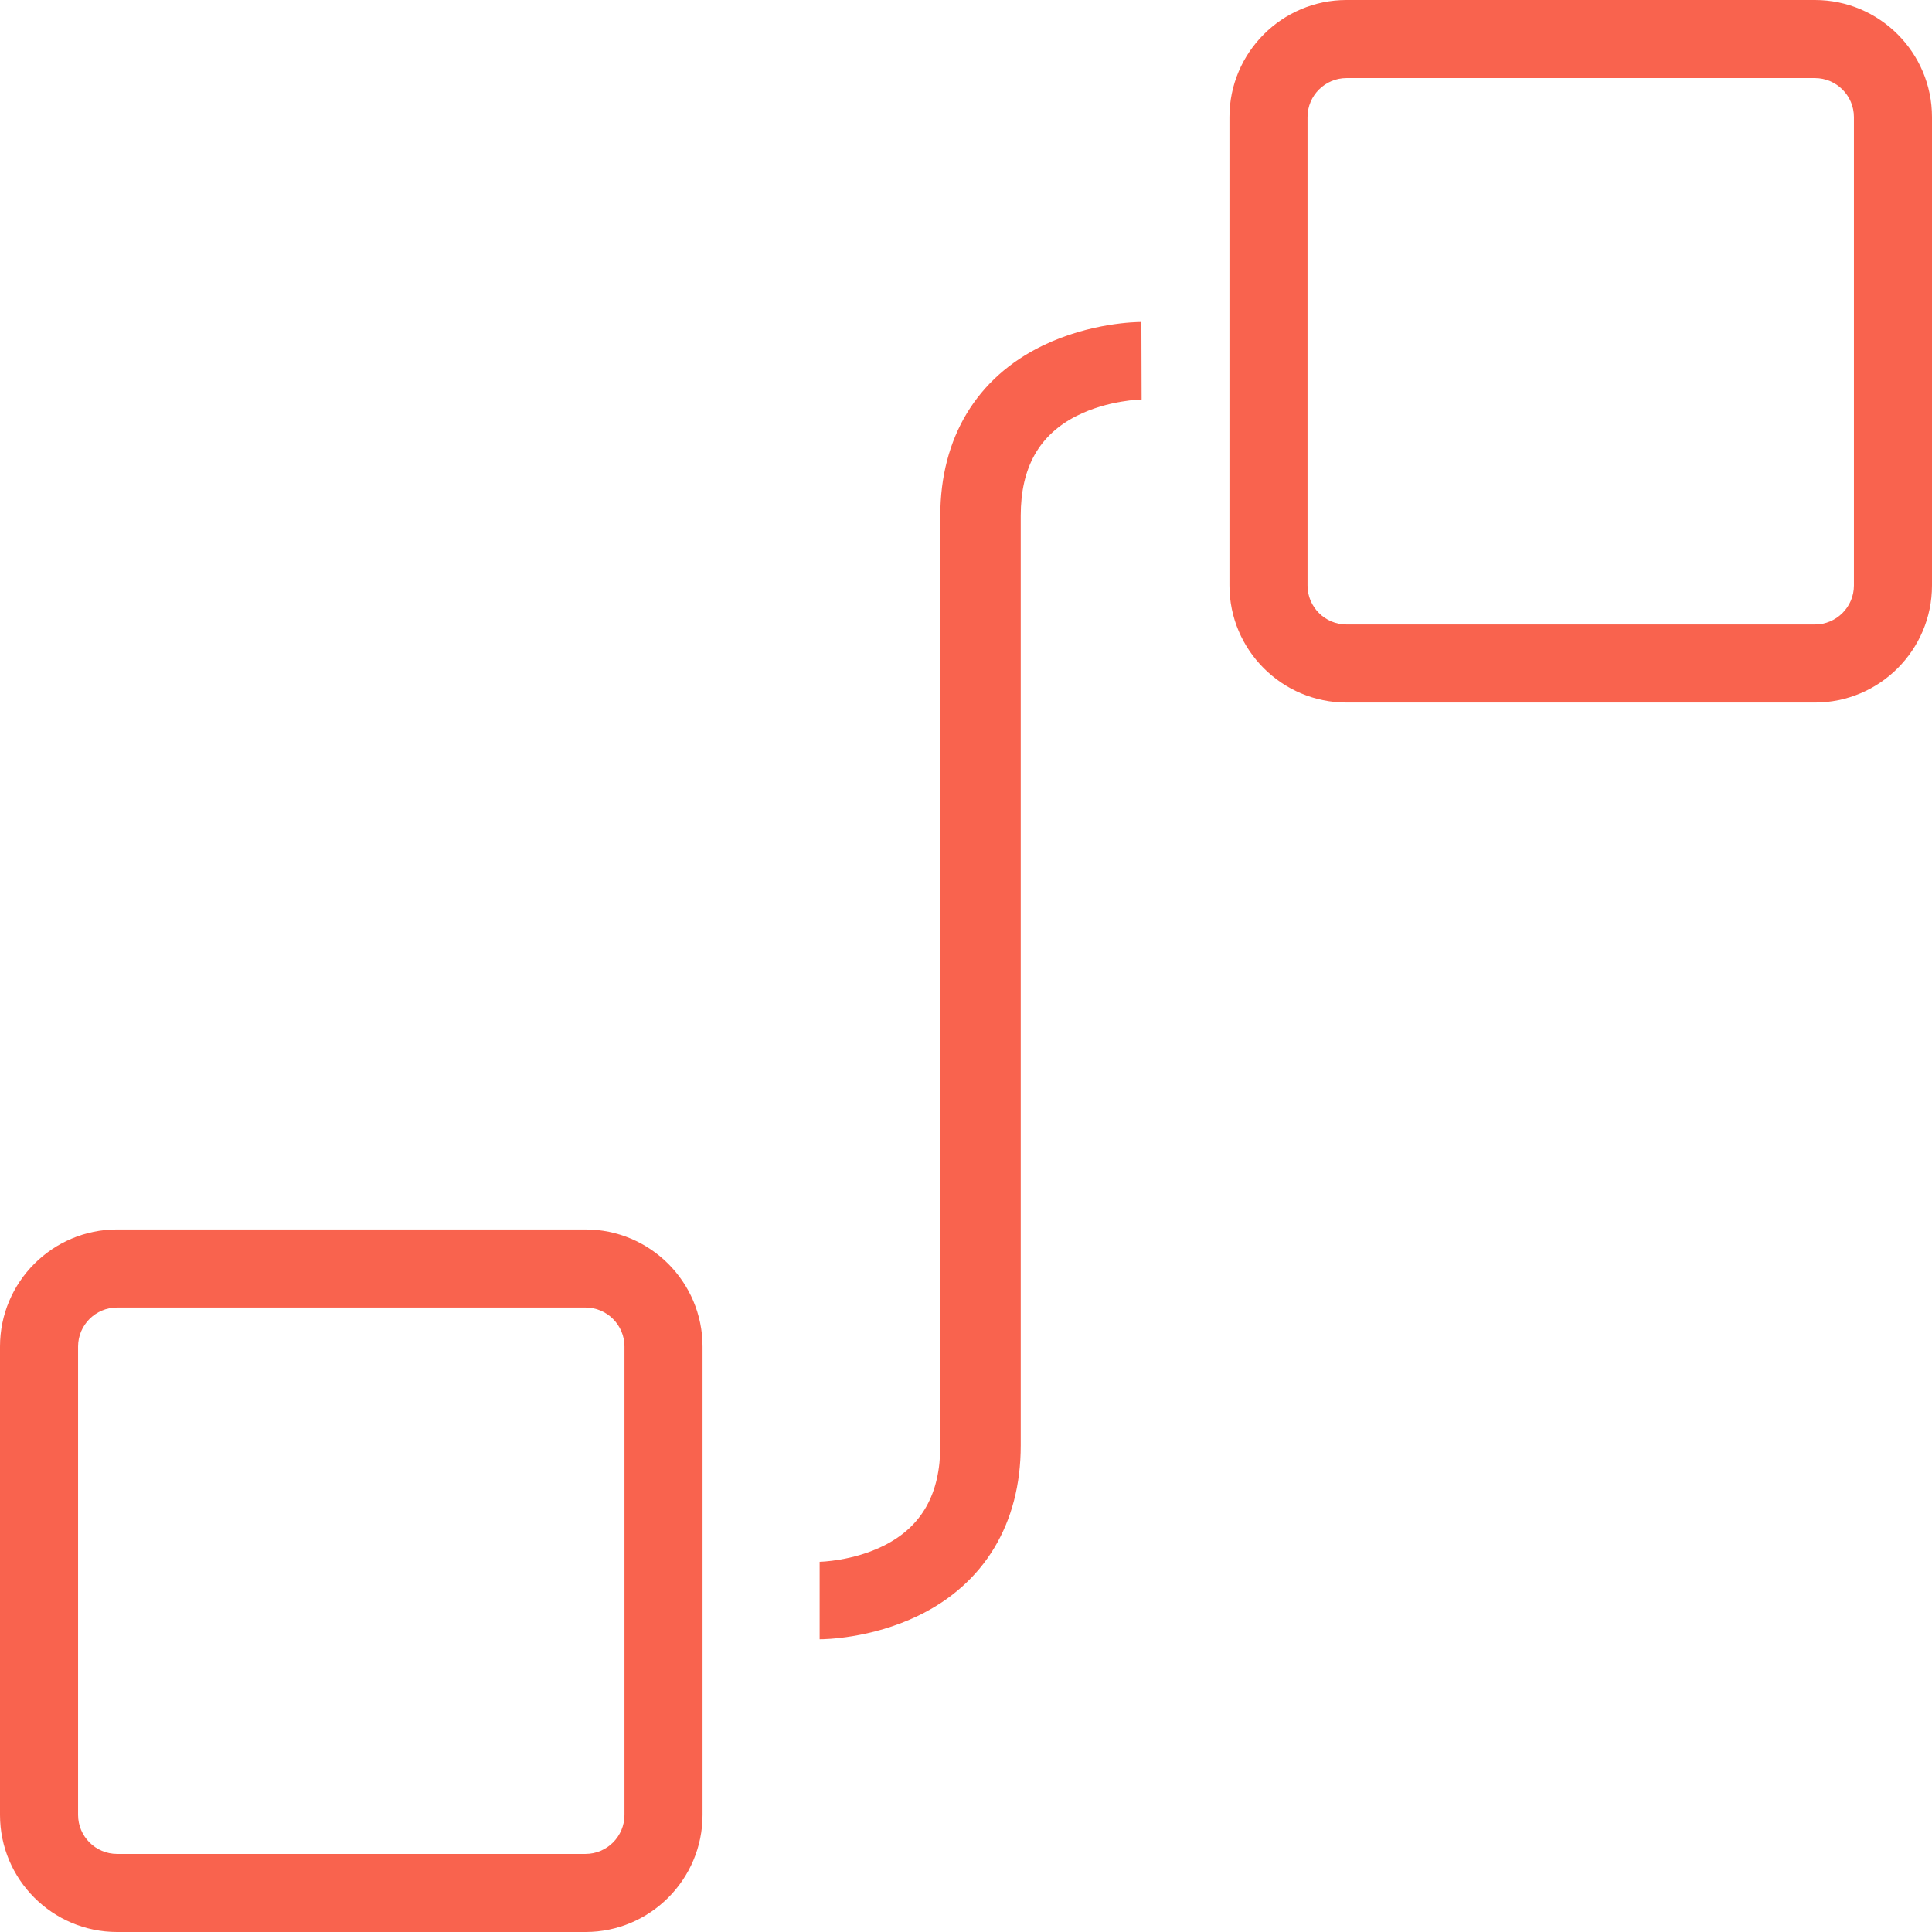 <svg xmlns="http://www.w3.org/2000/svg" xmlns:xlink="http://www.w3.org/1999/xlink" width="66" height="66" version="1.1" viewBox="0 0 66 66"><title>noun_50814_cc</title><desc>Created with Sketch.</desc><g id="Page-1" fill="none" fill-rule="evenodd" stroke="none" stroke-width="1"><g id="Ambassador-Features" fill="#F9634E" fill-rule="nonzero" transform="translate(-317, -2469)"><g id="noun_50814_cc" transform="translate(317, 2469)"><path id="Shape" d="M20,66 L4,66 C1.794,66 0,64.206 0,62 L0,46 C0,43.794 1.794,42 4,42 L20,42 C22.206,42 24,43.794 24,46 L24,62 C24,64.206 22.206,66 20,66 Z M4,44.667 C3.265,44.667 2.667,45.265 2.667,46 L2.667,62 C2.667,62.735 3.265,63.333 4,63.333 L20,63.333 C20.735,63.333 21.333,62.735 21.333,62 L21.333,46 C21.333,45.265 20.735,44.667 20,44.667 L4,44.667 Z"/><path id="Shape" d="M62,24 L46,24 C43.794,24 42,22.206 42,20 L42,4 C42,1.794 43.794,0 46,0 L62,0 C64.206,0 66,1.794 66,4 L66,20 C66,22.206 64.206,24 62,24 Z M46,2.667 C45.265,2.667 44.667,3.265 44.667,4 L44.667,20 C44.667,20.735 45.265,21.333 46,21.333 L62,21.333 C62.735,21.333 63.333,20.735 63.333,20 L63.333,4 C63.333,3.265 62.735,2.667 62,2.667 L46,2.667 Z"/><path id="Shape" d="M28,56 L28,53.353 C28.004,53.353 29.135,53.334 30.203,52.797 C31.495,52.146 32.122,51.03 32.122,49.382 L32.122,17.618 C32.122,14.957 33.368,12.891 35.63,11.802 C37.247,11.023 38.819,11 38.992,11 L39,13.647 C38.989,13.647 37.857,13.666 36.789,14.203 C35.498,14.854 34.87,15.97 34.87,17.618 L34.87,49.382 C34.87,52.043 33.625,54.109 31.363,55.198 C29.745,55.977 28.174,56 28,56 Z"/></g></g></g></svg>